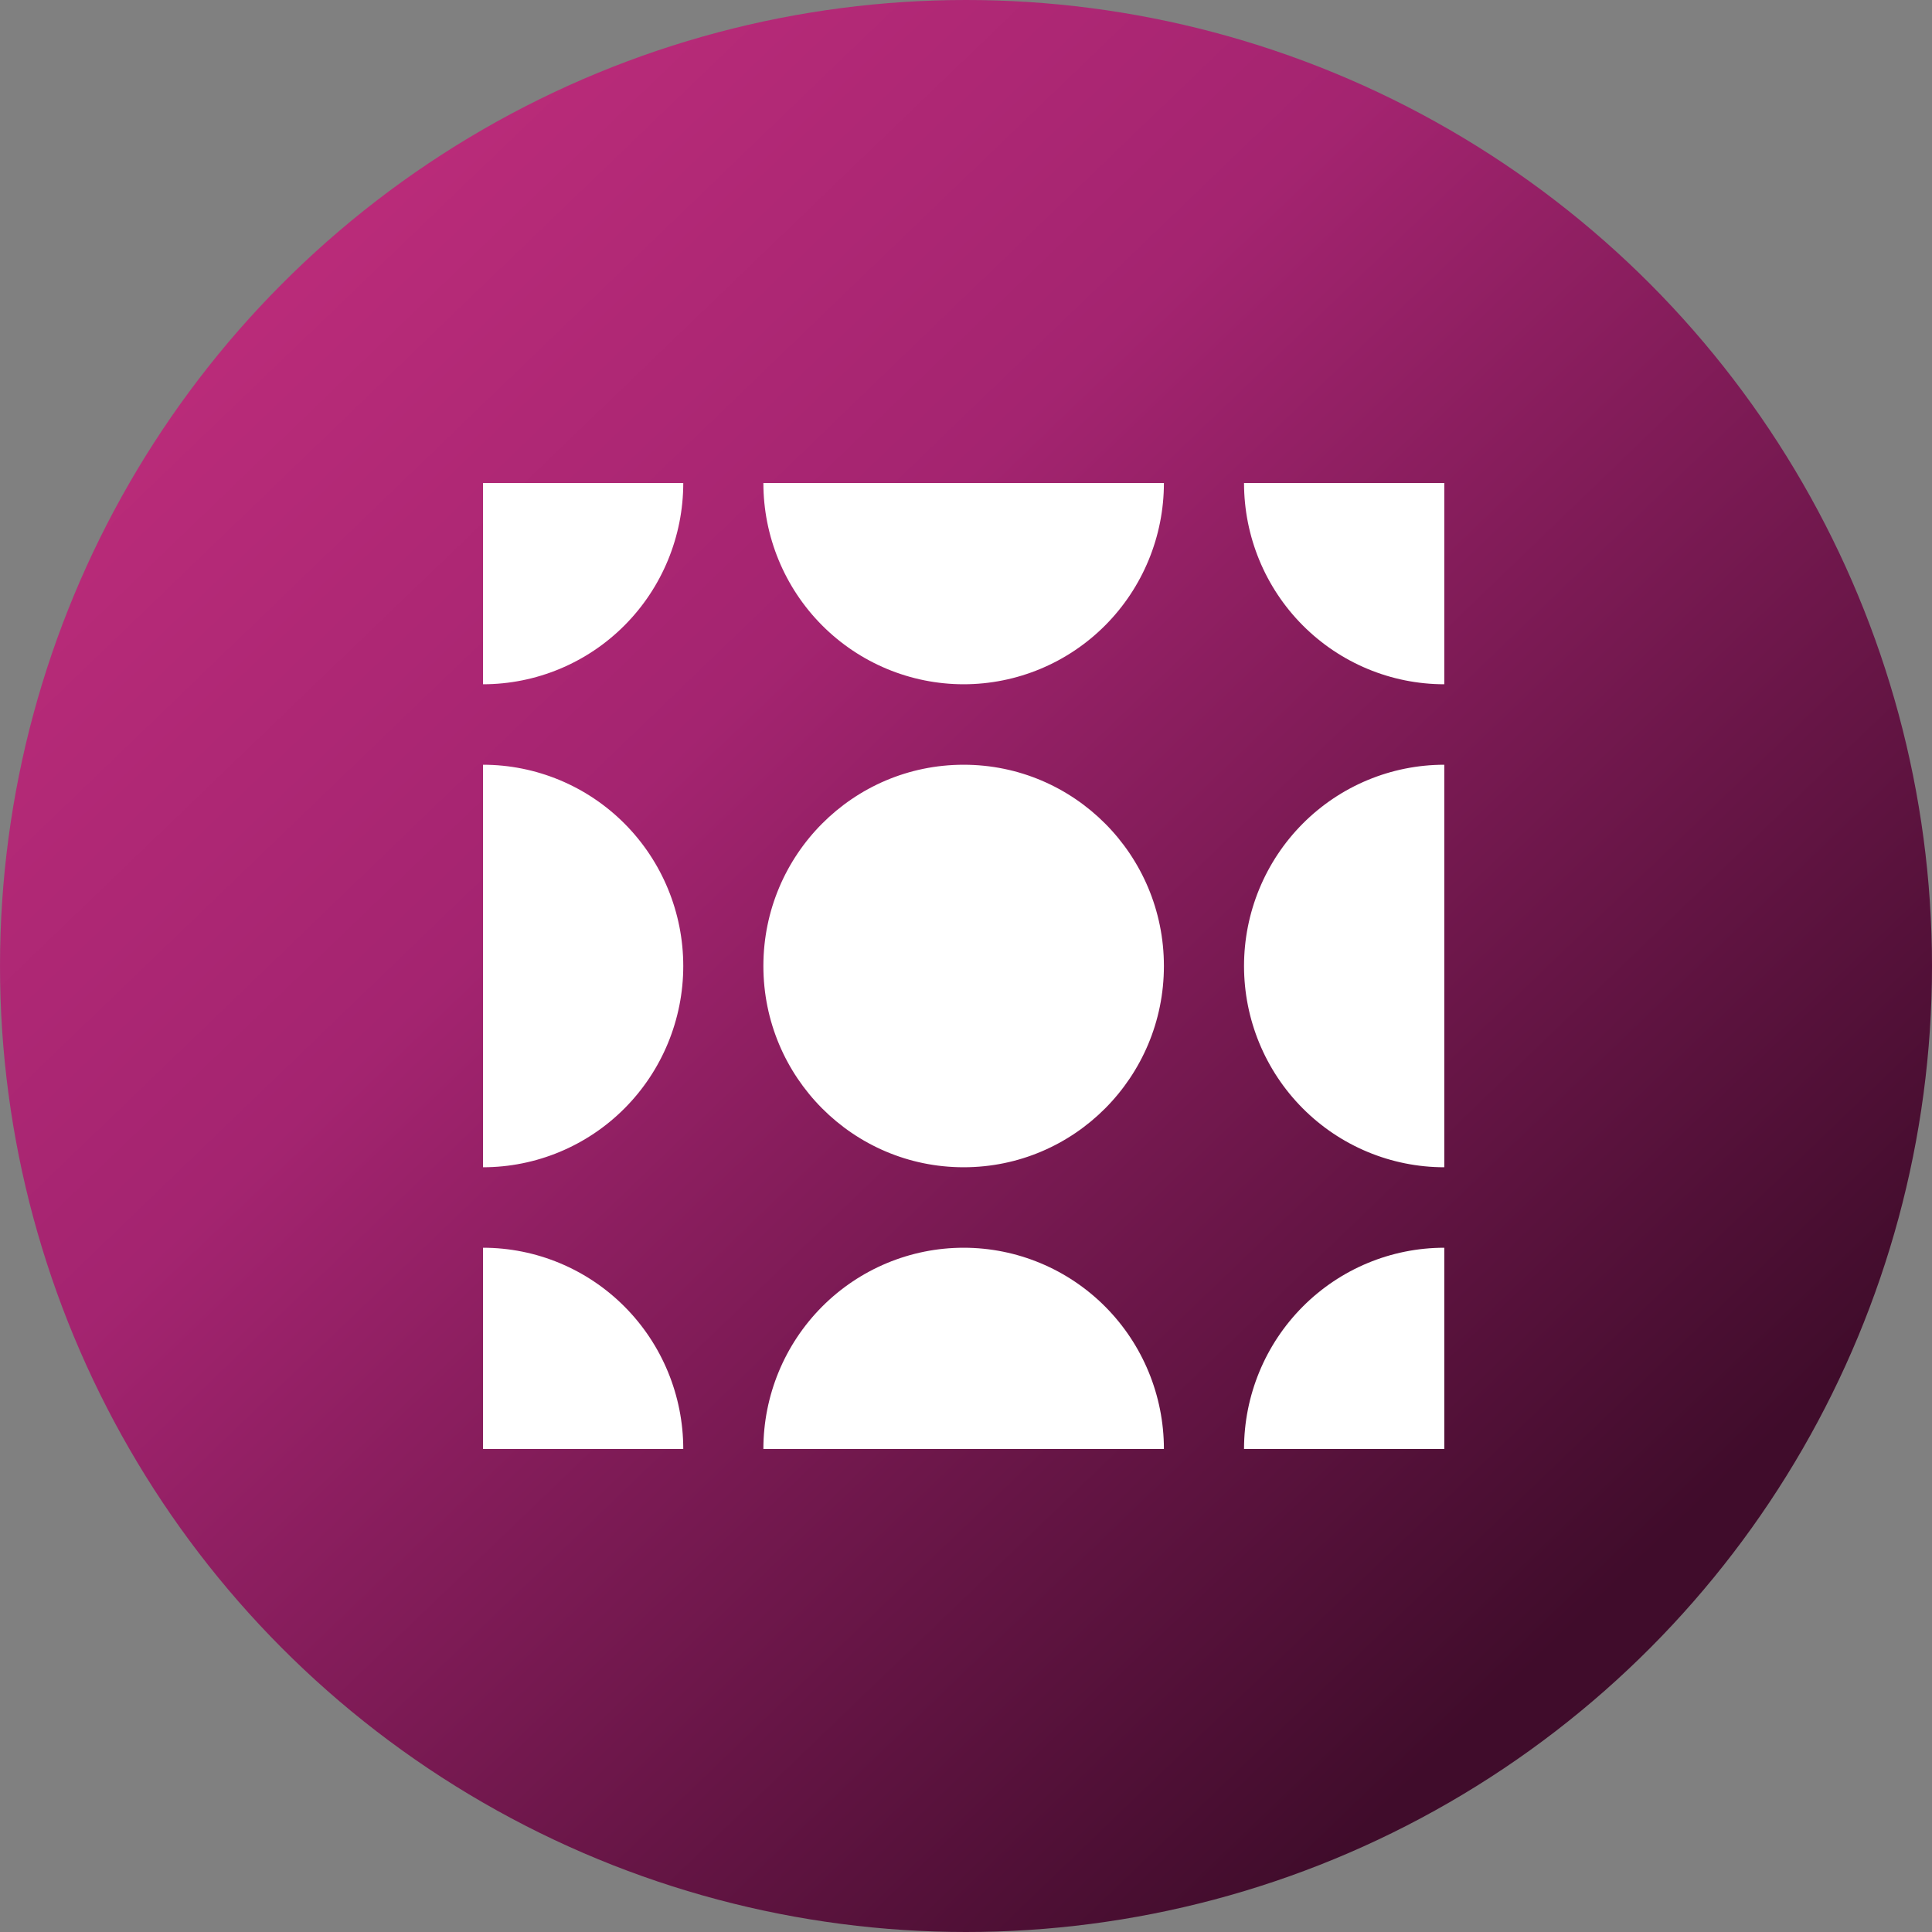 <svg width="64" height="64" viewBox="0 0 64 64" fill="none" xmlns="http://www.w3.org/2000/svg">
<rect x="0" y="0" width="64" height="64" fill="#808080" stroke="none"/>
<circle cx="32" cy="32" r="32" fill="url(#paint0_linear_650_11896)"/>
<g clip-path="url(#clip0_650_11896)">
<path fill-rule="evenodd" clip-rule="evenodd" d="M31.922 22.667C33.681 22.667 35.369 21.964 36.613 20.714C37.857 19.464 38.556 17.768 38.556 16H25.288C25.288 17.768 25.987 19.464 27.231 20.714C28.475 21.964 30.163 22.667 31.922 22.667ZM16 38.667V25.333C17.759 25.333 19.447 26.036 20.691 27.286C21.935 28.536 22.634 30.232 22.634 32C22.634 33.768 21.935 35.464 20.691 36.714C19.447 37.964 17.759 38.667 16 38.667ZM31.922 38.667C35.586 38.667 38.556 35.682 38.556 32C38.556 28.318 35.586 25.333 31.922 25.333C28.258 25.333 25.288 28.318 25.288 32C25.288 35.682 28.258 38.667 31.922 38.667ZM41.21 32C41.21 33.768 41.909 35.464 43.153 36.714C44.397 37.964 46.084 38.667 47.844 38.667V25.333C46.084 25.333 44.397 26.036 43.153 27.286C41.909 28.536 41.21 30.232 41.21 32ZM47.844 16V22.667C46.084 22.667 44.397 21.964 43.153 20.714C41.909 19.464 41.21 17.768 41.21 16H47.844ZM16 22.667C17.759 22.667 19.447 21.964 20.691 20.714C21.935 19.464 22.634 17.768 22.634 16H16V22.667ZM27.231 43.286C28.475 42.036 30.163 41.333 31.922 41.333C33.681 41.333 35.369 42.036 36.613 43.286C37.857 44.536 38.556 46.232 38.556 48H25.288C25.288 46.232 25.987 44.536 27.231 43.286ZM41.21 48H47.844V41.333C46.084 41.333 44.397 42.036 43.153 43.286C41.909 44.536 41.21 46.232 41.21 48ZM16 48V41.333C17.759 41.333 19.447 42.036 20.691 43.286C21.935 44.536 22.634 46.232 22.634 48H16Z" fill="white"/>
</g>
<defs>
<linearGradient id="paint0_linear_650_11896" x1="12.255" y1="7.149" x2="54.809" y2="51.404" gradientUnits="userSpaceOnUse">
<stop stop-color="#B92B79"/>
<stop offset="0.323" stop-color="#A42470"/>
<stop offset="1" stop-color="#400C2B"/>
</linearGradient>
<clipPath id="clip0_650_11896">
<rect width="32" height="32" fill="white" transform="translate(16 16)"/>
</clipPath>
</defs>
</svg>
